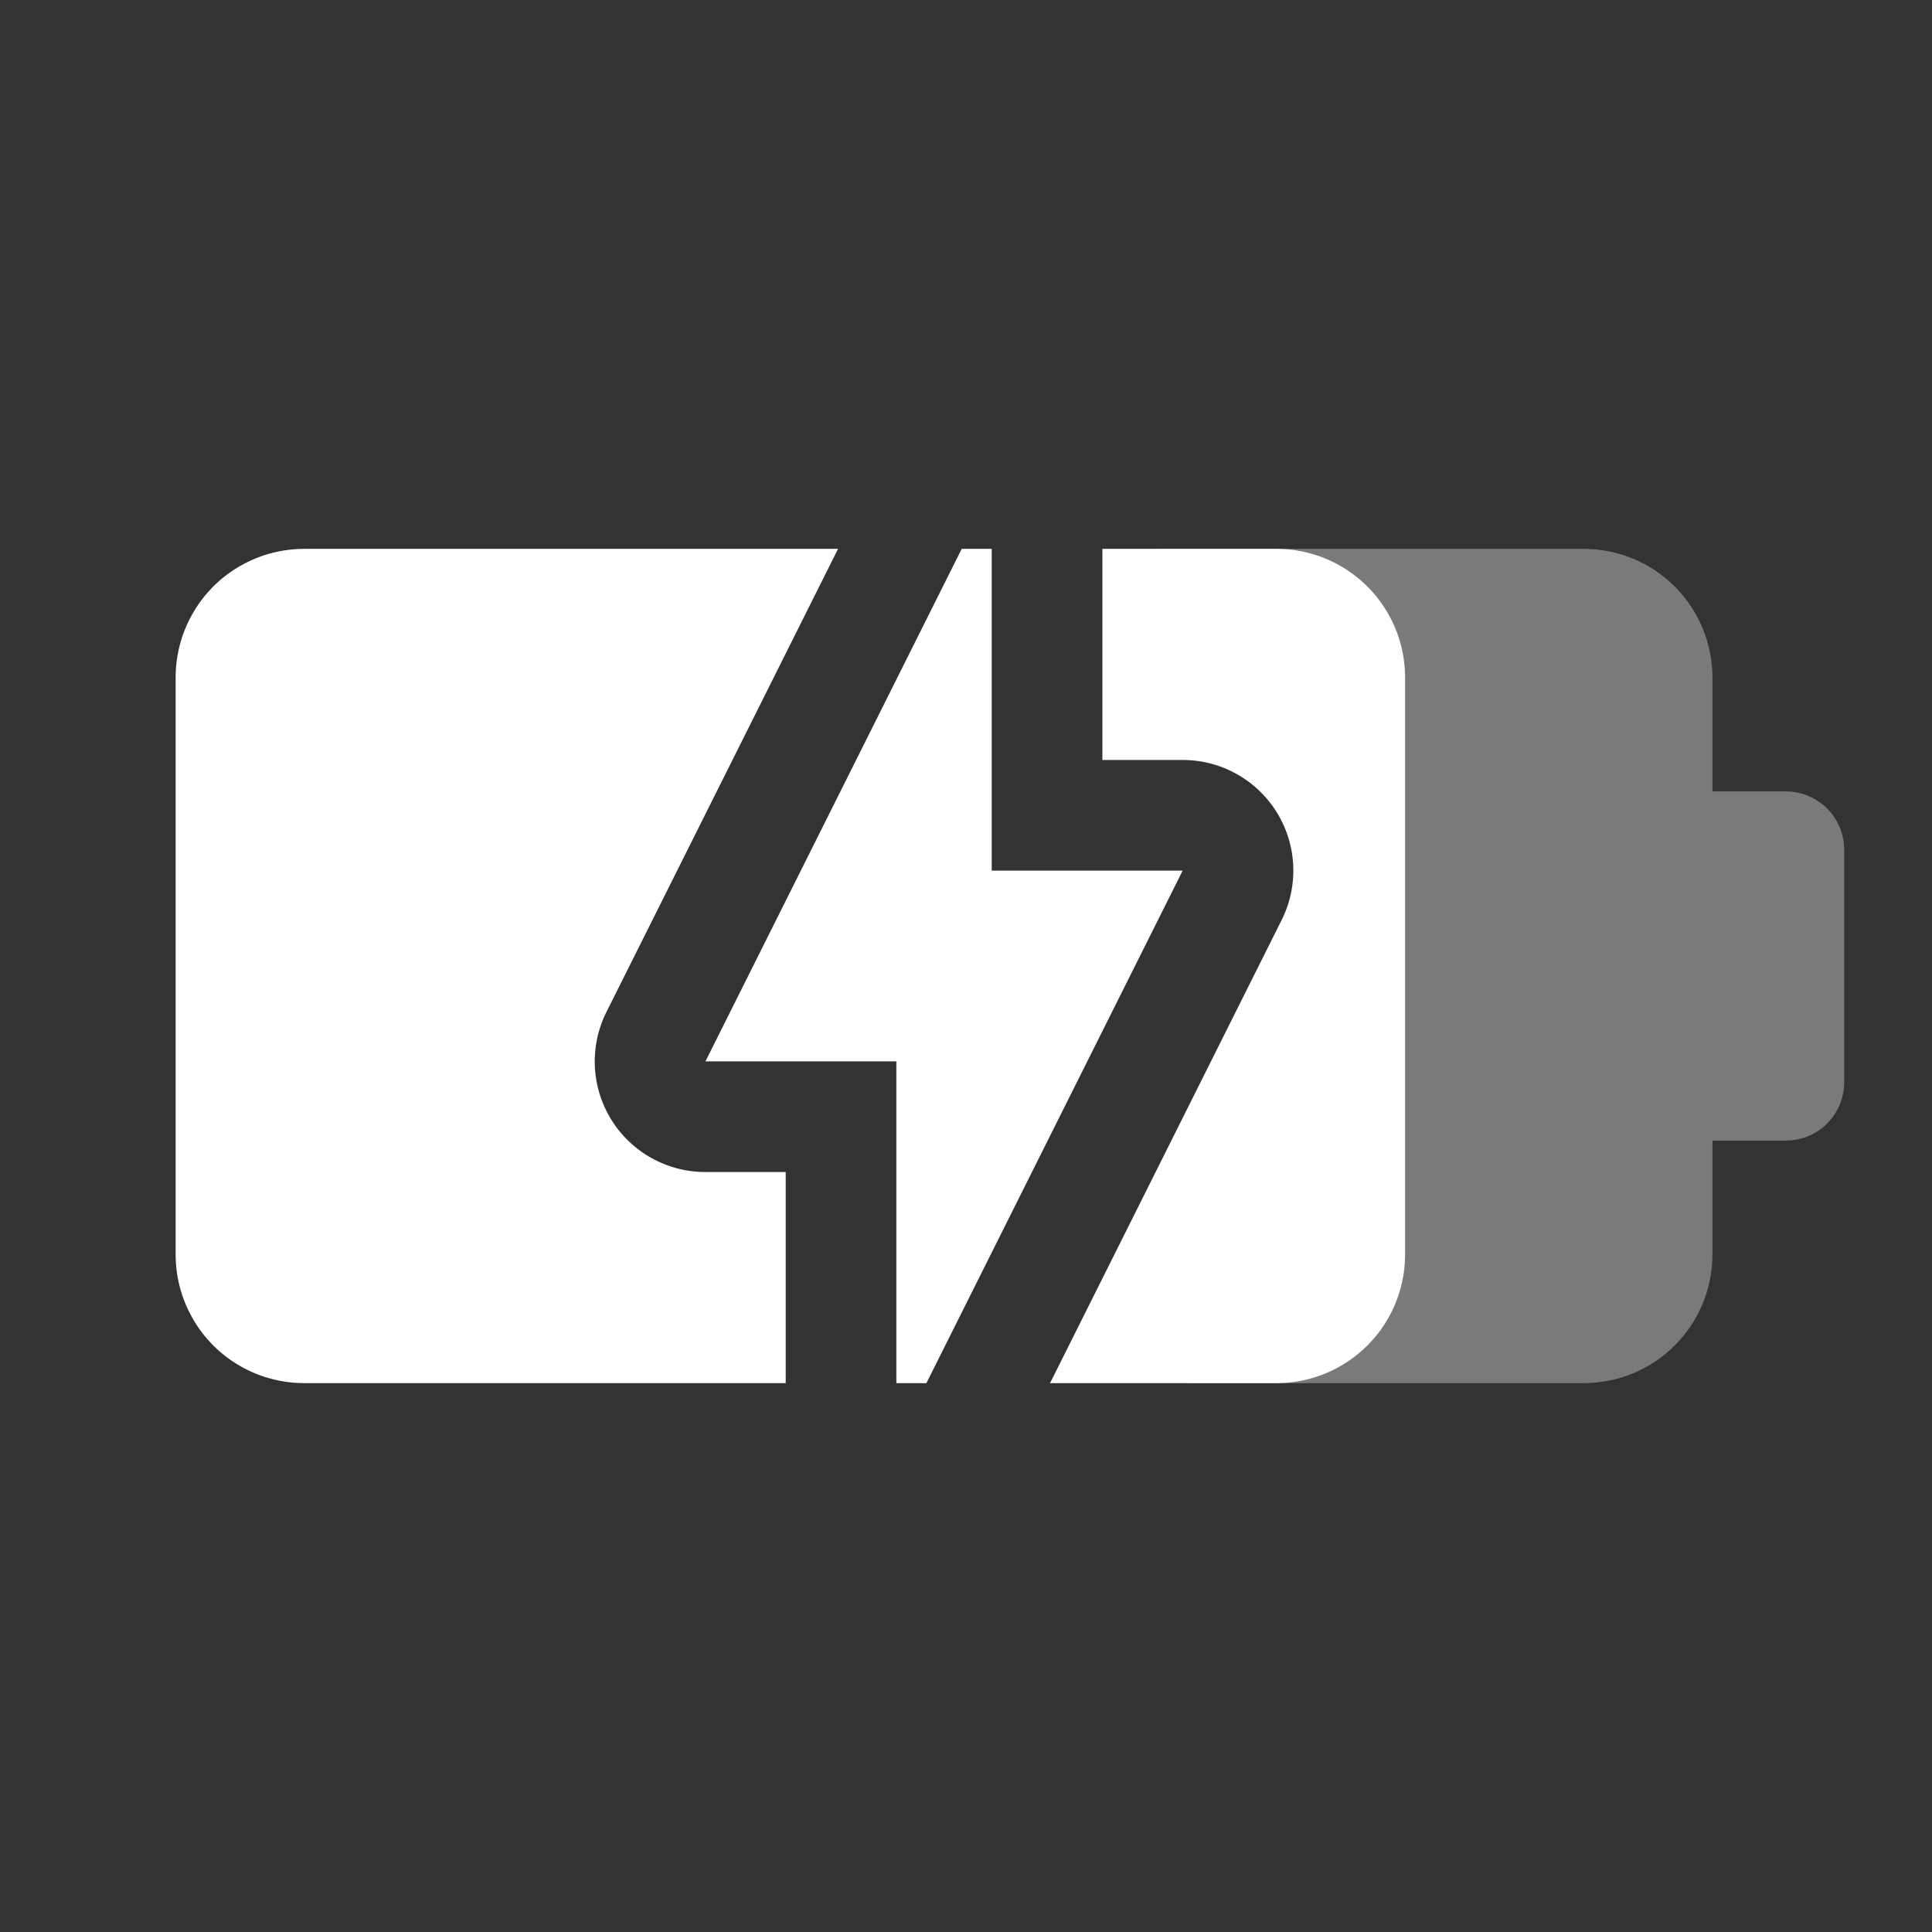 <?xml version="1.0" encoding="UTF-8" standalone="no"?>
<svg
   viewBox="0 0 22 22"
   version="1.1"
   id="svg1"
   sodipodi:docname="battery-80-charging.svg"
   inkscape:version="1.3.2 (091e20ef0f, 2023-11-25, custom)"
   xmlns:inkscape="http://www.inkscape.org/namespaces/inkscape"
   xmlns:sodipodi="http://sodipodi.sourceforge.net/DTD/sodipodi-0.dtd"
   xmlns="http://www.w3.org/2000/svg"
   xmlns:svg="http://www.w3.org/2000/svg">
  <rect x="0" y="0" width="22" height="22" fill="#333333" stroke="none"/>
  <defs
     id="defs1" />
  <sodipodi:namedview
     id="namedview1"
     pagecolor="#101010"
     bordercolor="#666666"
     borderopacity="1.0"
     inkscape:showpageshadow="2"
     inkscape:pageopacity="0.0"
     inkscape:pagecheckerboard="0"
     inkscape:deskcolor="#d1d1d1"
     inkscape:zoom="27.159329"
     inkscape:cx="8.2660362"
     inkscape:cy="15.40907"
     inkscape:window-width="1920"
     inkscape:window-height="1022"
     inkscape:window-x="0"
     inkscape:window-y="30"
     inkscape:window-maximized="1"
     inkscape:current-layer="svg1" />
  <path
     id="rect2"
     style="fill:#ffffff;fill-opacity:0.349;stroke:none;stroke-width:0.698;stroke-linecap:round;stroke-linejoin:round;stroke-miterlimit:6.1;paint-order:markers stroke fill"
     d="M 13.217 6.25 L 13.393 7.717 L 15.143 8.842 L 15.309 13.758 L 13.547 15.75 L 18.031 15.75 C 18.845 15.75 19.5 15.095 19.5 14.281 L 19.5 12.988 L 20.334 12.988 C 20.703 12.988 21 12.692 21 12.322 L 21 9.678 C 21 9.308 20.703 9.012 20.334 9.012 L 19.5 9.012 L 19.5 7.719 C 19.5 6.905 18.845 6.25 18.031 6.25 L 13.217 6.25 z " />
  <path
     id="rect3-1"
     style="fill:#ffffff;fill-opacity:1;stroke:none;stroke-width:0.504;stroke-linecap:round;stroke-linejoin:round;stroke-miterlimit:6.1;paint-order:markers stroke fill"
     d="M 3.469 6.25 C 3.265 6.25 3.072 6.291 2.896 6.365 C 2.809 6.402 2.725 6.447 2.646 6.5 C 2.49 6.605 2.355 6.74 2.25 6.896 C 2.197 6.975 2.152 7.059 2.115 7.146 C 2.041 7.322 2 7.515 2 7.719 L 2 14.281 C 2 14.485 2.041 14.678 2.115 14.854 C 2.152 14.941 2.197 15.025 2.25 15.104 C 2.355 15.26 2.49 15.395 2.646 15.5 C 2.725 15.553 2.809 15.598 2.896 15.635 C 3.072 15.709 3.265 15.75 3.469 15.75 L 8.947 15.75 L 8.947 13.346 L 8.033 13.346 A 1.259 1.259 0 0 1 6.906 11.523 L 9.543 6.25 L 3.469 6.25 z M 12.553 6.25 L 12.553 8.654 L 13.467 8.654 A 1.259 1.259 0 0 1 14.594 10.477 L 11.957 15.75 L 14.531 15.75 C 15.345 15.75 16 15.095 16 14.281 L 16 7.719 C 16 6.905 15.345 6.25 14.531 6.25 L 12.553 6.25 z " />
  <path
     id="rect5"
     style="fill:#ffffff;fill-opacity:1;stroke:none;stroke-width:2.204;stroke-linecap:round;stroke-linejoin:round;stroke-miterlimit:6.1;stroke-dasharray:none;stroke-opacity:1;paint-order:markers stroke fill"
     d="M 10.951,6.25 8.033,12.086 H 10.207 V 15.75 h 0.342 L 13.467,9.914 H 11.293 V 6.25 Z" />
</svg>

